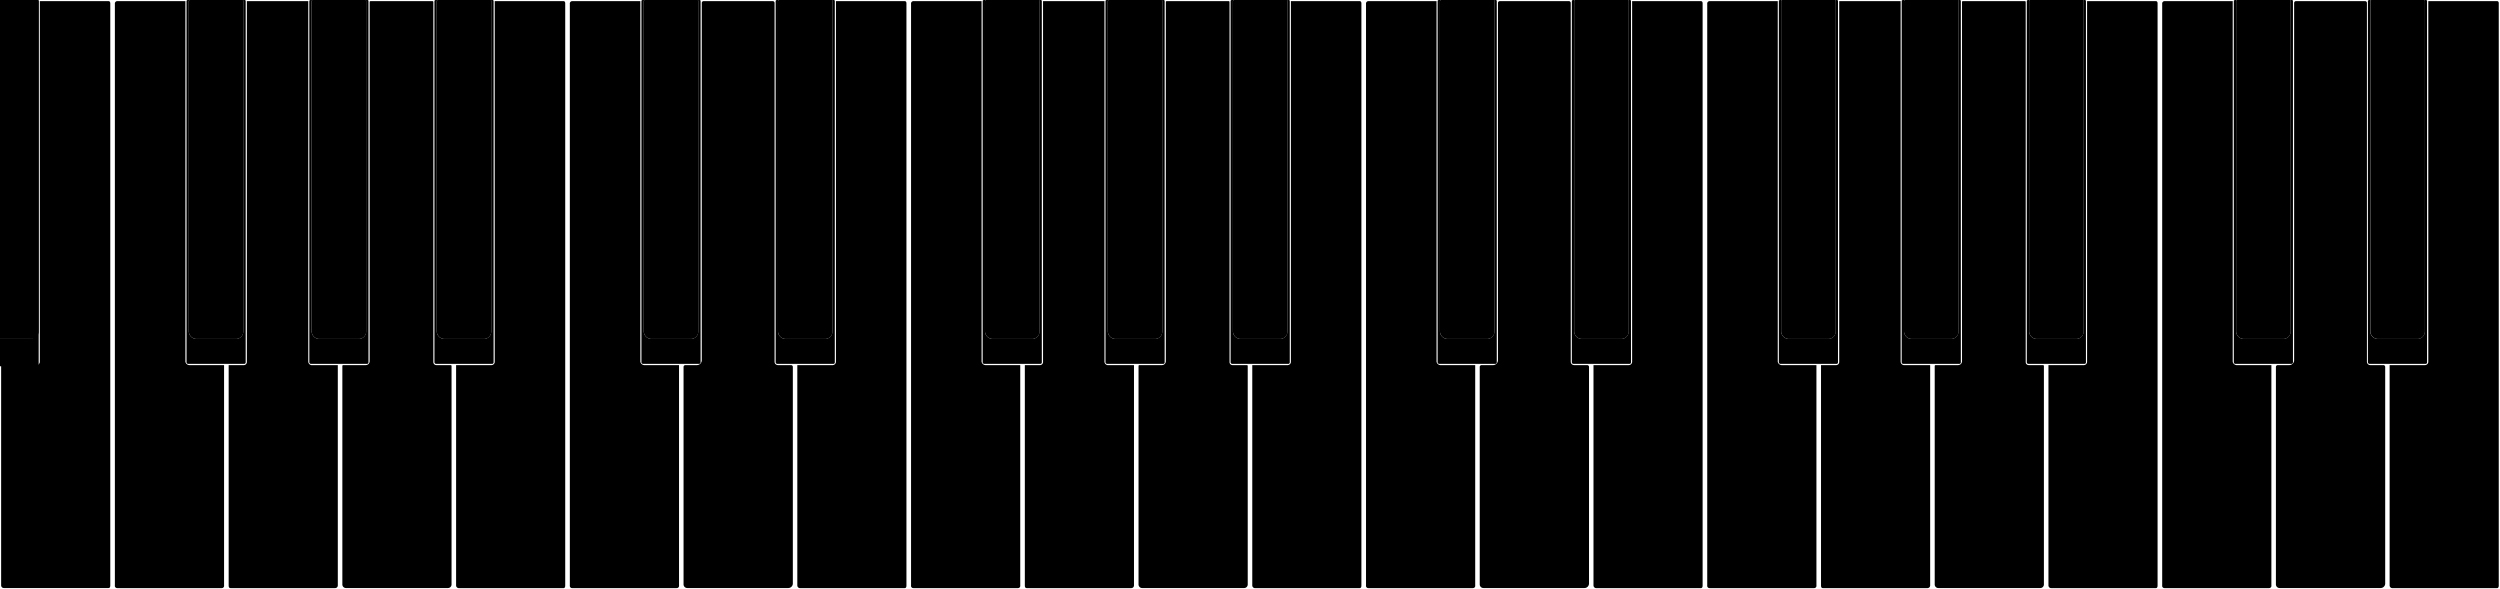 <svg id="_-1" data-name="-1" xmlns="http://www.w3.org/2000/svg" viewBox="0 0 1099 259">
  <defs>
    <style>
    </style>
  </defs>
  <title>piano</title>
  <path class="p-cls-1" d="M20.8,4.65H4.32v149H18.24a3.29,3.29,0,0,0,3.08-3.3V5.07A0.45,0.45,0,0,0,20.8,4.65Z" transform="translate(-4.32 -4.65)"/>
  <path class="p-cls-2" d="M20.75,4.65h-1a0.45,0.45,0,0,1,.52.42V150.81a2.9,2.9,0,0,1-3.08,2.85H4.32v12H20.75a1.42,1.42,0,0,0,.57-1.12V5.08A0.49,0.49,0,0,0,20.75,4.65Z" transform="translate(-4.32 -4.65)"/>
  <path ng-class="{whitekeyactive:string1 === 0}" class="p-cls-3" d="M52,5.15H21.82V163.8a1.51,1.51,0,0,1-1.36,1.35H4.82V262A1.19,1.19,0,0,0,6,263.15H52c0.65,0,.8-0.55.8-1.19V6.35C52.82,5.7,52.67,5.15,52,5.15Z" transform="translate(-4.32 -4.65)"/>
  <path class="p-cls-3" d="M87.44,165.15a1.88,1.88,0,0,1-1.62-1.44V5.15h-30a1.06,1.06,0,0,0-1,1.21V262a1,1,0,0,0,1,1.18h46a1,1,0,0,0,1-1.18V165.15H87.44Z" transform="translate(-4.32 -4.65)"/>
  <g>
    <path class="p-cls-2" d="M111.75,4.65h-1a0.45,0.45,0,0,1,.52.42V150.35a3.29,3.29,0,0,1-3.08,3.3H90.55a3.42,3.42,0,0,1-3.23-3.3V5.06A0.6,0.6,0,0,1,88,4.65H87a0.61,0.61,0,0,0-.68.42V164a0.76,0.76,0,0,0,.68.61h24.75a0.65,0.65,0,0,0,.57-0.61V5.08A0.49,0.49,0,0,0,111.75,4.65Z" transform="translate(-4.32 -4.65)"/>
    <path class="p-cls-1" d="M87.32,5.06V150.35a3.42,3.42,0,0,0,3.23,3.3h17.69a3.29,3.29,0,0,0,3.08-3.3V5.07a0.45,0.45,0,0,0-.52-0.42H88A0.6,0.6,0,0,0,87.32,5.06Z" transform="translate(-4.32 -4.65)"/>
  </g>
  <path class="p-cls-3" d="M145,165.15h-3.84a1.6,1.6,0,0,1-1.32-1.47V5.15h-27V163.8a1.36,1.36,0,0,1-1.21,1.35h-6.79V262c0,0.65.17,1.18,0.82,1.18h46a1.17,1.17,0,0,0,1.16-1.18V165.15H145Z" transform="translate(-4.32 -4.65)"/>
  <g>
    <path class="p-cls-2" d="M165.75,4.65h-1a0.45,0.45,0,0,1,.52.42V150.35a3.29,3.29,0,0,1-3.08,3.3H144.55a3.42,3.42,0,0,1-3.23-3.3V5.06a0.6,0.6,0,0,1,.66-0.4h-1a0.61,0.61,0,0,0-.68.42V164a0.76,0.76,0,0,0,.68.61h24.75a0.65,0.65,0,0,0,.57-0.61V5.08A0.49,0.49,0,0,0,165.75,4.65Z" transform="translate(-4.32 -4.65)"/>
    <path class="p-cls-1" d="M141.32,5.06V150.35a3.42,3.42,0,0,0,3.23,3.3h17.69a3.29,3.29,0,0,0,3.08-3.3V5.07a0.45,0.45,0,0,0-.52-0.42H142A0.6,0.6,0,0,0,141.32,5.06Z" transform="translate(-4.32 -4.65)"/>
  </g>
  <path class="p-cls-3" d="M196.14,165.15a1.32,1.32,0,0,1-1.32-1.32V5.53a0.38,0.38,0,0,0-.38-0.38H167.2a0.38,0.38,0,0,0-.38.38V163.45a1.71,1.71,0,0,1-1.7,1.7H155.2a0.38,0.38,0,0,0-.38.38v96.05a1.57,1.57,0,0,0,1.57,1.57h44.86a1.57,1.57,0,0,0,1.57-1.57V165.53a0.38,0.38,0,0,0-.38-0.38h-6.31Z" transform="translate(-4.32 -4.65)"/>
  <g>
    <path class="p-cls-2" d="M220.75,4.65h-1a0.45,0.45,0,0,1,.52.42V150.35a3.29,3.29,0,0,1-3.08,3.3H199.55a3.42,3.42,0,0,1-3.23-3.3V5.06a0.6,0.6,0,0,1,.66-0.4h-1a0.61,0.61,0,0,0-.68.42V164a0.76,0.76,0,0,0,.68.61h24.75a0.65,0.65,0,0,0,.57-0.61V5.08A0.49,0.49,0,0,0,220.75,4.65Z" transform="translate(-4.32 -4.65)"/>
    <path class="p-cls-1" d="M196.32,5.06V150.35a3.42,3.42,0,0,0,3.23,3.3h17.69a3.29,3.29,0,0,0,3.08-3.3V5.07a0.45,0.45,0,0,0-.52-0.42H197A0.6,0.6,0,0,0,196.32,5.06Z" transform="translate(-4.32 -4.65)"/>
  </g>
  <path class="p-cls-3" d="M252,5.15h-30.2V163.82a1.46,1.46,0,0,1-1.33,1.33H204.82V262a1.19,1.19,0,0,0,1.17,1.19h46c0.65,0,.8-0.55.8-1.19V6.35C252.82,5.7,252.67,5.15,252,5.15Z" transform="translate(-4.32 -4.65)"/>
  <path class="p-cls-3" d="M287.44,165.15a1.88,1.88,0,0,1-1.62-1.44V5.15h-30a1.06,1.06,0,0,0-1,1.21V262a1,1,0,0,0,1,1.18h46a1,1,0,0,0,1-1.18V165.15H287.44Z" transform="translate(-4.32 -4.65)"/>
  <g>
    <path class="p-cls-2" d="M311.75,4.65h-1a0.45,0.45,0,0,1,.52.42V150.35a3.29,3.29,0,0,1-3.08,3.3H290.55a3.42,3.42,0,0,1-3.23-3.3V5.06a0.6,0.6,0,0,1,.66-0.4h-1a0.61,0.61,0,0,0-.68.42V164a0.76,0.76,0,0,0,.68.61h24.75a0.65,0.65,0,0,0,.57-0.61V5.08A0.49,0.49,0,0,0,311.75,4.65Z" transform="translate(-4.32 -4.65)"/>
    <path class="p-cls-1" d="M287.32,5.06V150.35a3.42,3.42,0,0,0,3.23,3.3h17.69a3.29,3.29,0,0,0,3.08-3.3V5.07a0.45,0.45,0,0,0-.52-0.42H288A0.6,0.6,0,0,0,287.32,5.06Z" transform="translate(-4.32 -4.65)"/>
  </g>
  <path class="p-cls-3" d="M346.3,165.15a1.48,1.48,0,0,1-1.48-1.48V5.95a0.8,0.8,0,0,0-.8-0.8h-30.4a0.8,0.8,0,0,0-.8.8V163a2.15,2.15,0,0,1-2.15,2.15h-5.06a0.8,0.8,0,0,0-.8.8v95.59a1.62,1.62,0,0,0,1.61,1.61h44.43a2,2,0,0,0,2-2V165.95a0.8,0.8,0,0,0-.8-0.8H346.3Z" transform="translate(-4.32 -4.65)"/>
  <g>
    <path class="p-cls-2" d="M370.75,4.65h-1a0.45,0.45,0,0,1,.52.42V150.35a3.29,3.29,0,0,1-3.08,3.3H349.55a3.42,3.42,0,0,1-3.23-3.3V5.06a0.6,0.6,0,0,1,.66-0.4h-1a0.61,0.61,0,0,0-.68.42V164a0.76,0.76,0,0,0,.68.61h24.75a0.65,0.65,0,0,0,.57-0.61V5.08A0.49,0.49,0,0,0,370.75,4.65Z" transform="translate(-4.32 -4.65)"/>
    <path class="p-cls-1" d="M346.32,5.06V150.35a3.42,3.42,0,0,0,3.23,3.3h17.69a3.29,3.29,0,0,0,3.08-3.3V5.07a0.45,0.45,0,0,0-.52-0.42H347A0.6,0.6,0,0,0,346.32,5.06Z" transform="translate(-4.32 -4.65)"/>
  </g>
  <path class="p-cls-3" d="M402,5.15h-30.2V163.8a1.51,1.51,0,0,1-1.36,1.35H354.82V262a1.19,1.19,0,0,0,1.17,1.19h46c0.65,0,.8-0.55.8-1.19V6.35C402.82,5.7,402.67,5.15,402,5.15Z" transform="translate(-4.32 -4.65)"/>
  <path class="p-cls-3" d="M437.44,165.15a1.88,1.88,0,0,1-1.62-1.44V5.15h-30a1.06,1.06,0,0,0-1,1.21V262a1,1,0,0,0,1,1.18h46a1,1,0,0,0,1-1.18V165.15H437.44Z" transform="translate(-4.32 -4.65)"/>
  <g>
    <path class="p-cls-2" d="M461.75,4.65h-1a0.45,0.45,0,0,1,.52.42V150.35a3.29,3.29,0,0,1-3.08,3.3H440.55a3.42,3.42,0,0,1-3.23-3.3V5.06a0.6,0.6,0,0,1,.66-0.4h-1a0.61,0.61,0,0,0-.68.42V164a0.76,0.76,0,0,0,.68.61h24.75a0.65,0.65,0,0,0,.57-0.61V5.08A0.49,0.49,0,0,0,461.75,4.65Z" transform="translate(-4.32 -4.65)"/>
    <path class="p-cls-1" d="M437.32,5.06V150.35a3.42,3.42,0,0,0,3.23,3.3h17.69a3.29,3.29,0,0,0,3.08-3.3V5.07a0.45,0.45,0,0,0-.52-0.42H438A0.6,0.6,0,0,0,437.32,5.06Z" transform="translate(-4.32 -4.65)"/>
  </g>
  <path class="p-cls-3" d="M495,165.15h-3.84a1.6,1.6,0,0,1-1.32-1.47V5.15h-27V163.8a1.36,1.36,0,0,1-1.21,1.35h-6.79V262c0,0.65.17,1.18,0.82,1.18h46a1.17,1.17,0,0,0,1.16-1.18V165.15H495Z" transform="translate(-4.32 -4.65)"/>
  <g>
    <path class="p-cls-2" d="M515.75,4.65h-1a0.45,0.45,0,0,1,.52.42V150.35a3.29,3.29,0,0,1-3.08,3.3H494.55a3.42,3.42,0,0,1-3.23-3.3V5.06a0.6,0.6,0,0,1,.66-0.4h-1a0.61,0.61,0,0,0-.68.42V164a0.76,0.76,0,0,0,.68.61h24.75a0.65,0.65,0,0,0,.57-0.61V5.08A0.49,0.49,0,0,0,515.75,4.65Z" transform="translate(-4.32 -4.65)"/>
    <path class="p-cls-1" d="M491.32,5.06V150.35a3.42,3.42,0,0,0,3.23,3.3h17.69a3.29,3.29,0,0,0,3.08-3.3V5.07a0.45,0.45,0,0,0-.52-0.42H492A0.6,0.6,0,0,0,491.32,5.06Z" transform="translate(-4.32 -4.65)"/>
  </g>
  <path class="p-cls-3" d="M546.14,165.15a1.32,1.32,0,0,1-1.32-1.32V5.53a0.38,0.38,0,0,0-.38-0.38H517.2a0.38,0.38,0,0,0-.38.38V163.45a1.71,1.71,0,0,1-1.7,1.7H505.2a0.38,0.38,0,0,0-.38.38v96.05a1.57,1.57,0,0,0,1.57,1.57h44.86a1.57,1.57,0,0,0,1.57-1.57V165.53a0.38,0.38,0,0,0-.38-0.38h-6.31Z" transform="translate(-4.32 -4.65)"/>
  <g>
    <path class="p-cls-2" d="M570.75,4.65h-1a0.45,0.45,0,0,1,.52.42V150.35a3.29,3.29,0,0,1-3.08,3.3H549.55a3.42,3.42,0,0,1-3.23-3.3V5.06a0.6,0.6,0,0,1,.66-0.4h-1a0.61,0.61,0,0,0-.68.42V164a0.76,0.76,0,0,0,.68.61h24.75a0.65,0.65,0,0,0,.57-0.61V5.08A0.49,0.49,0,0,0,570.75,4.65Z" transform="translate(-4.32 -4.65)"/>
    <path class="p-cls-1" d="M546.32,5.06V150.35a3.42,3.42,0,0,0,3.23,3.3h17.69a3.29,3.29,0,0,0,3.08-3.3V5.07a0.45,0.45,0,0,0-.52-0.42H547A0.6,0.6,0,0,0,546.32,5.06Z" transform="translate(-4.32 -4.65)"/>
  </g>
  <path class="p-cls-3" d="M602,5.15h-30.2V163.82a1.46,1.46,0,0,1-1.33,1.33H554.82V262a1.19,1.19,0,0,0,1.17,1.19h46c0.65,0,.8-0.55.8-1.19V6.35C602.82,5.7,602.67,5.15,602,5.15Z" transform="translate(-4.32 -4.65)"/>
  <path class="p-cls-3" d="M637.44,165.15a1.88,1.88,0,0,1-1.62-1.44V5.15h-30a1.06,1.06,0,0,0-1,1.21V262a1,1,0,0,0,1,1.18h46a1,1,0,0,0,1-1.18V165.15H637.44Z" transform="translate(-4.32 -4.65)"/>
  <g>
    <path class="p-cls-2" d="M661.75,4.65h-1a0.45,0.45,0,0,1,.52.42V150.35a3.29,3.29,0,0,1-3.08,3.3H640.55a3.42,3.42,0,0,1-3.23-3.3V5.06a0.6,0.6,0,0,1,.66-0.4h-1a0.61,0.61,0,0,0-.68.42V164a0.76,0.76,0,0,0,.68.61h24.75a0.65,0.65,0,0,0,.57-0.61V5.08A0.49,0.49,0,0,0,661.75,4.65Z" transform="translate(-4.32 -4.65)"/>
    <path class="p-cls-1" d="M637.32,5.06V150.35a3.42,3.42,0,0,0,3.23,3.3h17.69a3.29,3.29,0,0,0,3.08-3.3V5.07a0.45,0.45,0,0,0-.52-0.42H638A0.6,0.6,0,0,0,637.32,5.06Z" transform="translate(-4.32 -4.65)"/>
  </g>
  <path class="p-cls-3" d="M696.3,165.15a1.48,1.48,0,0,1-1.48-1.48V5.95a0.8,0.8,0,0,0-.8-0.8h-30.4a0.8,0.8,0,0,0-.8.8V163a2.15,2.15,0,0,1-2.15,2.15h-5.06a0.8,0.8,0,0,0-.8.8v95.59a1.62,1.62,0,0,0,1.61,1.61h44.43a2,2,0,0,0,2-2V165.95a0.8,0.8,0,0,0-.8-0.8H696.3Z" transform="translate(-4.32 -4.65)"/>
  <g>
    <path class="p-cls-2" d="M720.75,4.65h-1a0.45,0.45,0,0,1,.52.42V150.35a3.29,3.29,0,0,1-3.08,3.3H699.55a3.42,3.42,0,0,1-3.23-3.3V5.06a0.6,0.6,0,0,1,.66-0.4h-1a0.61,0.61,0,0,0-.68.42V164a0.76,0.76,0,0,0,.68.61h24.75a0.65,0.65,0,0,0,.57-0.61V5.08A0.49,0.49,0,0,0,720.75,4.65Z" transform="translate(-4.32 -4.65)"/>
    <path class="p-cls-1" d="M696.32,5.06V150.35a3.42,3.42,0,0,0,3.23,3.3h17.69a3.29,3.29,0,0,0,3.08-3.3V5.07a0.45,0.45,0,0,0-.52-0.42H697A0.6,0.6,0,0,0,696.32,5.06Z" transform="translate(-4.32 -4.65)"/>
  </g>
  <path class="p-cls-3" d="M752,5.15h-30.2V163.8a1.51,1.51,0,0,1-1.36,1.35H704.82V262a1.19,1.19,0,0,0,1.17,1.19h46c0.65,0,.8-0.55.8-1.19V6.35C752.82,5.7,752.67,5.15,752,5.15Z" transform="translate(-4.32 -4.65)"/>
  <path class="p-cls-3" d="M787.44,165.15a1.88,1.88,0,0,1-1.62-1.44V5.15h-30a1.06,1.06,0,0,0-1,1.21V262a1,1,0,0,0,1,1.18h46a1,1,0,0,0,1-1.18V165.15H787.44Z" transform="translate(-4.32 -4.65)"/>
  <g>
    <path class="p-cls-2" d="M811.75,4.65h-1a0.45,0.45,0,0,1,.52.42V150.35a3.29,3.29,0,0,1-3.08,3.3H790.55a3.42,3.42,0,0,1-3.23-3.3V5.06a0.6,0.6,0,0,1,.66-0.4h-1a0.61,0.61,0,0,0-.68.42V164a0.76,0.76,0,0,0,.68.61h24.75a0.65,0.65,0,0,0,.57-0.61V5.08A0.49,0.49,0,0,0,811.75,4.65Z" transform="translate(-4.32 -4.65)"/>
    <path class="p-cls-1" d="M787.32,5.06V150.35a3.42,3.42,0,0,0,3.23,3.3h17.69a3.29,3.29,0,0,0,3.08-3.3V5.07a0.45,0.45,0,0,0-.52-0.42H788A0.6,0.6,0,0,0,787.32,5.06Z" transform="translate(-4.32 -4.65)"/>
  </g>
  <path class="p-cls-3" d="M845,165.15h-3.84a1.6,1.6,0,0,1-1.32-1.47V5.15h-27V163.8a1.36,1.36,0,0,1-1.21,1.35h-6.79V262c0,0.65.17,1.18,0.82,1.18h46a1.17,1.17,0,0,0,1.16-1.18V165.15H845Z" transform="translate(-4.32 -4.65)"/>
  <g>
    <path class="p-cls-2" d="M865.75,4.65h-1a0.45,0.45,0,0,1,.52.42V150.35a3.29,3.29,0,0,1-3.08,3.3H844.55a3.42,3.42,0,0,1-3.23-3.3V5.06a0.6,0.6,0,0,1,.66-0.4h-1a0.61,0.61,0,0,0-.68.42V164a0.76,0.76,0,0,0,.68.61h24.75a0.65,0.65,0,0,0,.57-0.61V5.08A0.49,0.49,0,0,0,865.75,4.65Z" transform="translate(-4.32 -4.65)"/>
    <path class="p-cls-1" d="M841.32,5.06V150.35a3.42,3.42,0,0,0,3.23,3.3h17.69a3.29,3.29,0,0,0,3.08-3.3V5.07a0.45,0.45,0,0,0-.52-0.42H842A0.6,0.6,0,0,0,841.32,5.06Z" transform="translate(-4.32 -4.65)"/>
  </g>
  <path class="p-cls-3" d="M896.14,165.15a1.32,1.32,0,0,1-1.32-1.32V5.53a0.38,0.38,0,0,0-.38-0.38H867.2a0.38,0.38,0,0,0-.38.38V163.45a1.71,1.71,0,0,1-1.7,1.7H855.2a0.38,0.38,0,0,0-.38.38v96.05a1.57,1.57,0,0,0,1.57,1.57h44.86a1.57,1.57,0,0,0,1.57-1.57V165.53a0.38,0.38,0,0,0-.38-0.38h-6.31Z" transform="translate(-4.32 -4.65)"/>
  <g>
    <path class="p-cls-2" d="M920.75,4.65h-1a0.45,0.45,0,0,1,.52.42V150.35a3.29,3.29,0,0,1-3.08,3.3H899.55a3.42,3.42,0,0,1-3.23-3.3V5.06a0.6,0.6,0,0,1,.66-0.4h-1a0.61,0.61,0,0,0-.68.42V164a0.76,0.76,0,0,0,.68.61h24.75a0.65,0.65,0,0,0,.57-0.61V5.08A0.49,0.49,0,0,0,920.75,4.65Z" transform="translate(-4.32 -4.65)"/>
    <path class="p-cls-1" d="M896.32,5.06V150.35a3.42,3.42,0,0,0,3.23,3.3h17.69a3.29,3.29,0,0,0,3.08-3.3V5.07a0.45,0.45,0,0,0-.52-0.42H897A0.6,0.6,0,0,0,896.32,5.06Z" transform="translate(-4.32 -4.65)"/>
  </g>
  <path class="p-cls-3" d="M952,5.15h-30.2V163.82a1.46,1.46,0,0,1-1.33,1.33H904.82V262a1.19,1.19,0,0,0,1.17,1.19h46c0.65,0,.8-0.55.8-1.19V6.35C952.82,5.7,952.67,5.15,952,5.15Z" transform="translate(-4.32 -4.65)"/>
  <path class="p-cls-3" d="M987.44,165.15a1.88,1.88,0,0,1-1.62-1.44V5.15h-30a1.06,1.06,0,0,0-1,1.21V262a1,1,0,0,0,1,1.18h46a1,1,0,0,0,1-1.18V165.15H987.44Z" transform="translate(-4.32 -4.65)"/>
  <g>
    <path class="p-cls-2" d="M1011.75,4.65h-1a0.45,0.45,0,0,1,.52.42V150.35a3.29,3.29,0,0,1-3.08,3.3H990.55a3.42,3.42,0,0,1-3.23-3.3V5.06a0.6,0.6,0,0,1,.66-0.4h-1a0.61,0.61,0,0,0-.68.42V164a0.76,0.76,0,0,0,.68.61h24.75a0.65,0.65,0,0,0,.57-0.61V5.08A0.49,0.49,0,0,0,1011.75,4.65Z" transform="translate(-4.32 -4.65)"/>
    <path class="p-cls-1" d="M987.32,5.06V150.35a3.42,3.42,0,0,0,3.23,3.3h17.69a3.29,3.29,0,0,0,3.08-3.3V5.07a0.45,0.45,0,0,0-.52-0.42H988A0.6,0.6,0,0,0,987.32,5.06Z" transform="translate(-4.32 -4.65)"/>
  </g>
  <path class="p-cls-3" d="M1046.3,165.15a1.48,1.48,0,0,1-1.48-1.48V5.95a0.8,0.8,0,0,0-.8-0.8h-30.4a0.8,0.8,0,0,0-.8.8V163a2.15,2.15,0,0,1-2.15,2.15h-5.06a0.8,0.8,0,0,0-.8.8v95.59a1.62,1.62,0,0,0,1.61,1.61h44.43a2,2,0,0,0,2-2V165.95a0.8,0.8,0,0,0-.8-0.8h-5.72Z" transform="translate(-4.32 -4.65)"/>
  <g>
    <path class="p-cls-2" d="M1070.75,4.65h-1a0.45,0.45,0,0,1,.52.42V150.35a3.29,3.29,0,0,1-3.08,3.3h-17.69a3.42,3.42,0,0,1-3.23-3.3V5.06a0.6,0.6,0,0,1,.66-0.4h-1a0.61,0.61,0,0,0-.68.42V164a0.76,0.76,0,0,0,.68.61h24.75a0.65,0.65,0,0,0,.57-0.61V5.08A0.49,0.49,0,0,0,1070.75,4.65Z" transform="translate(-4.32 -4.65)"/>
    <path class="p-cls-1" d="M1046.32,5.06V150.35a3.42,3.42,0,0,0,3.23,3.3h17.69a3.29,3.29,0,0,0,3.08-3.3V5.07a0.45,0.45,0,0,0-.52-0.42H1047A0.6,0.6,0,0,0,1046.32,5.06Z" transform="translate(-4.32 -4.65)"/>
  </g>
  <path class="p-cls-3" d="M1102,5.15h-30.2V163.8a1.51,1.51,0,0,1-1.36,1.35h-15.64V262a1.19,1.19,0,0,0,1.17,1.19h46c0.65,0,.8-0.55.8-1.19V6.35C1102.82,5.7,1102.67,5.15,1102,5.15Z" transform="translate(-4.32 -4.65)"/>
</svg>
